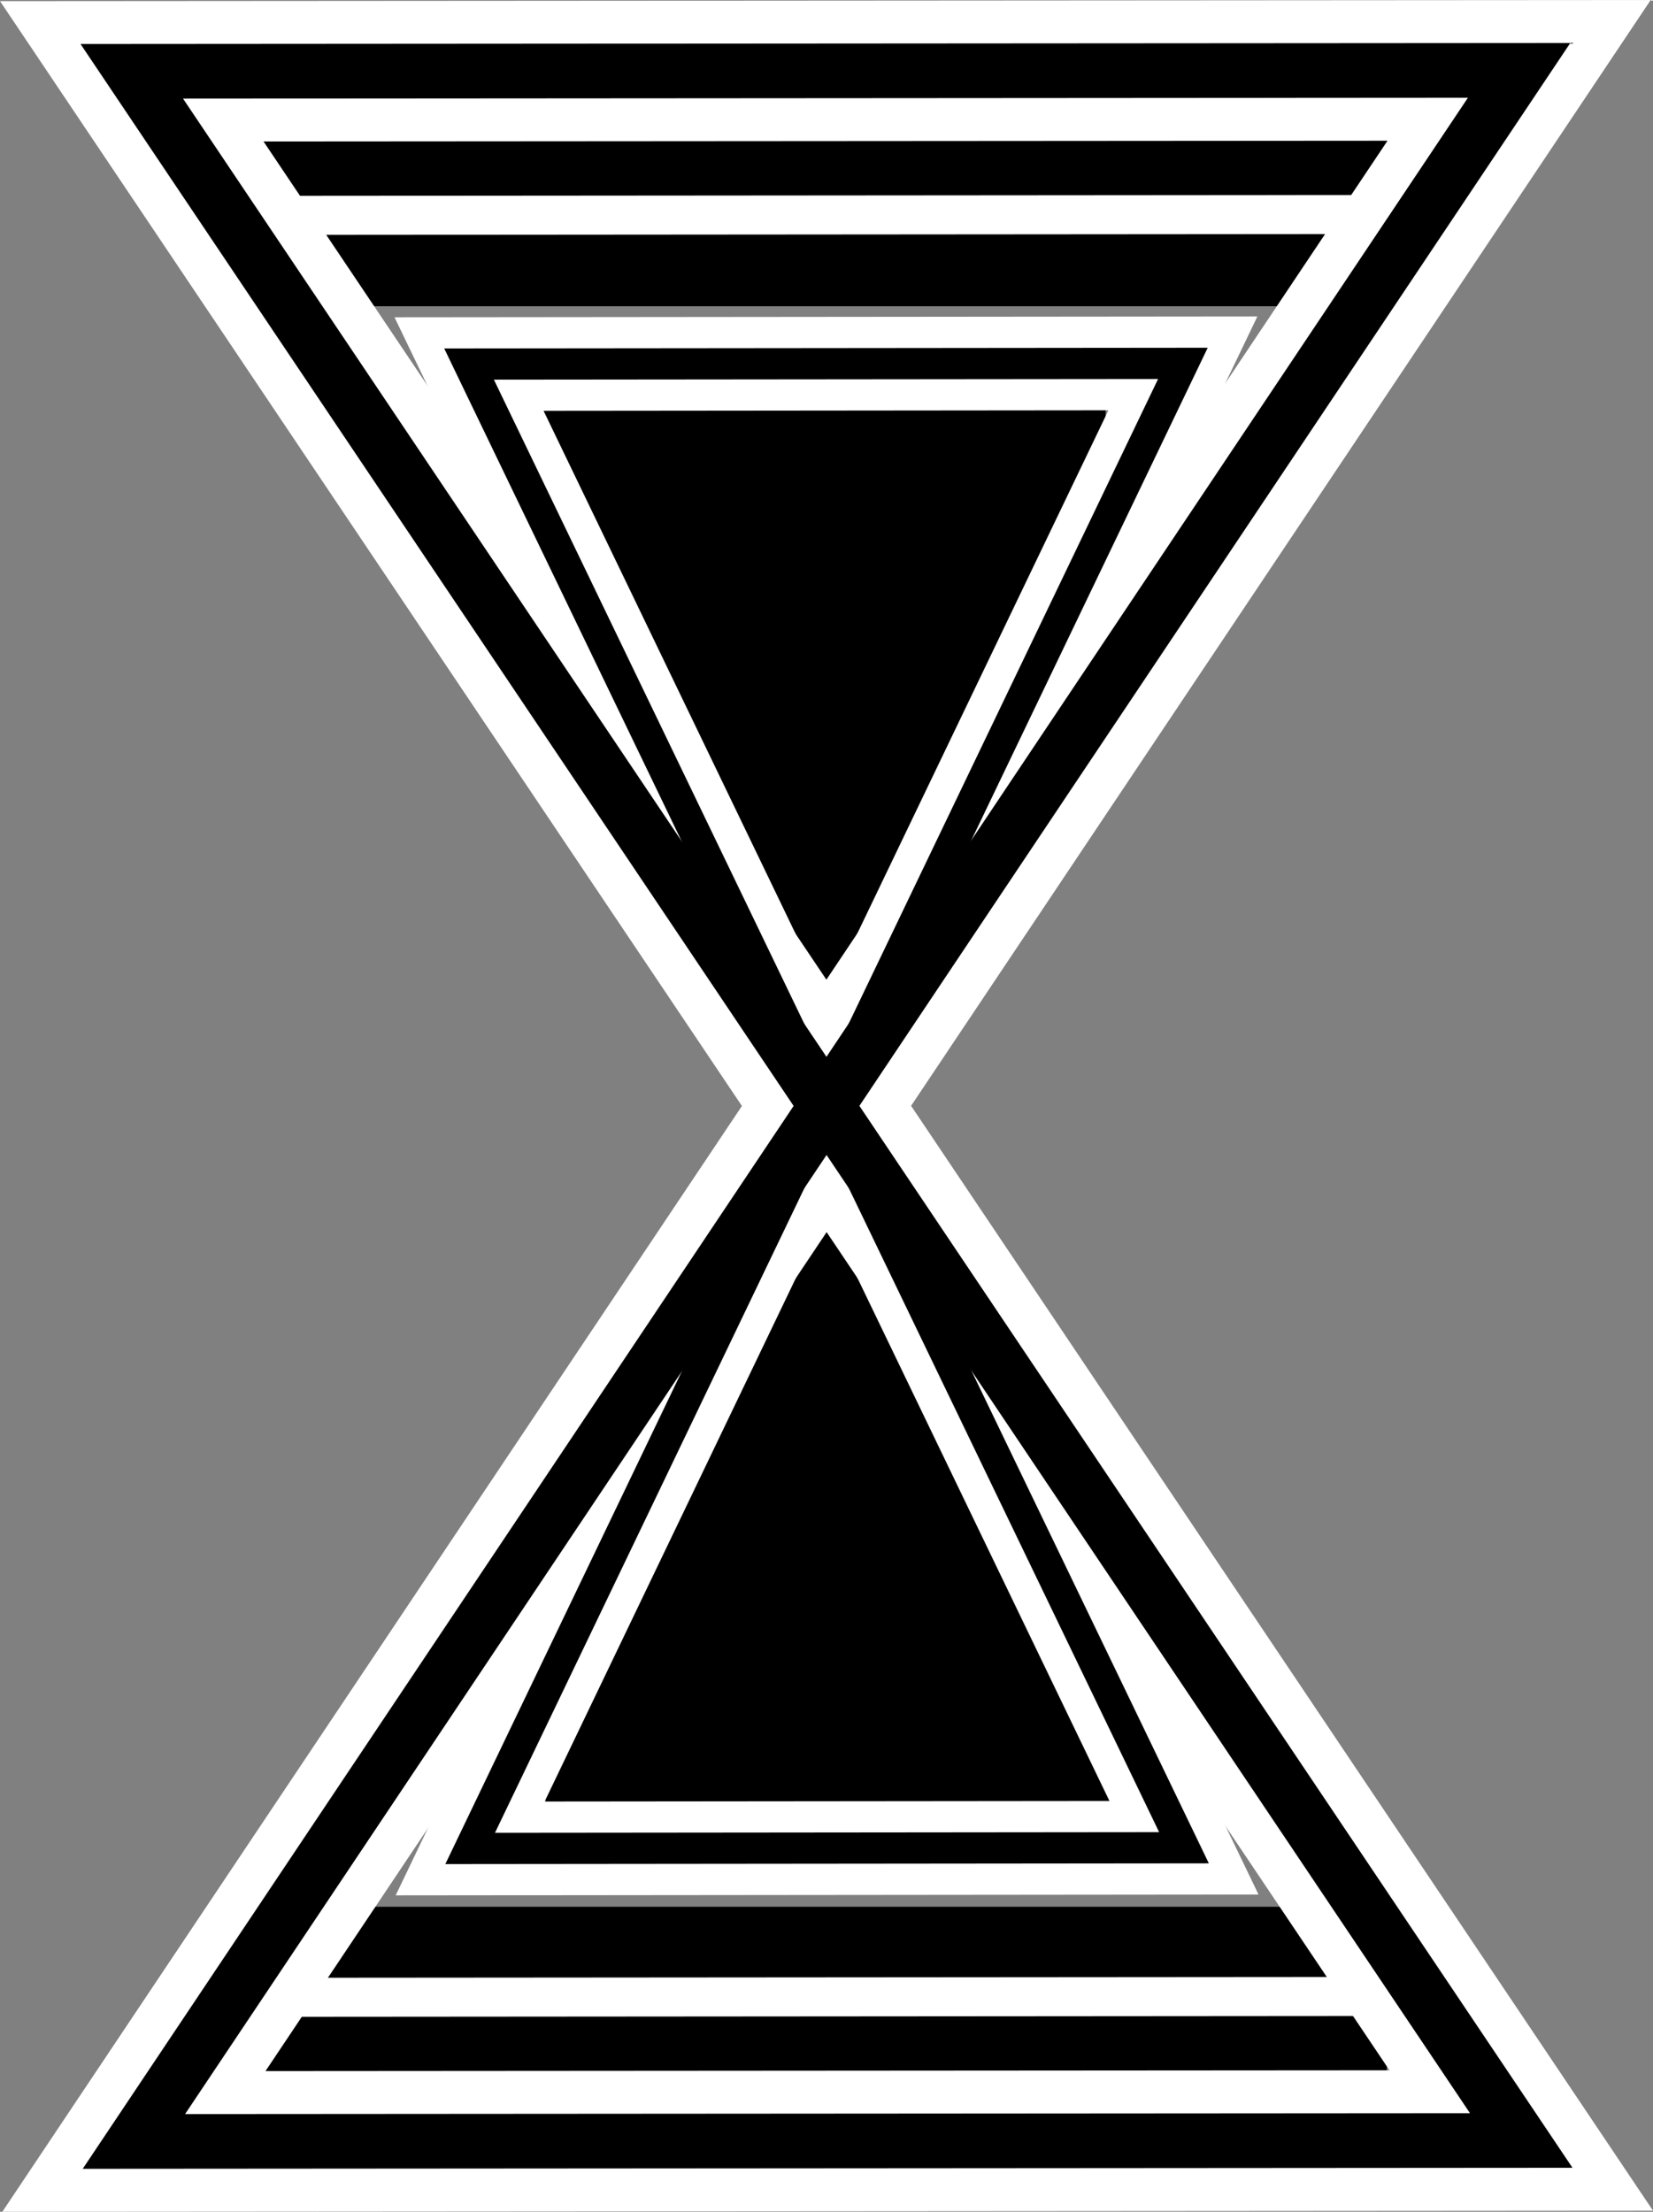 <svg version="1.1" xmlns="http://www.w3.org/2000/svg" xmlns:xlink="http://www.w3.org/1999/xlink" width="105.863" height="141.632" viewBox="0,0,105.863,141.632"><rect x="0" y="0" width="105.863" height="141.632" fill="#808080" stroke="none"/><g transform="translate(-187.068,-109.184)"><g data-paper-data="{&quot;isPaintingLayer&quot;:true}" fill-rule="nonzero" stroke-linejoin="miter" stroke-miterlimit="10" stroke-dasharray="" stroke-dashoffset="0" style="mix-blend-mode: normal"><path d="M203.645,128.793v-14.16h72.733v14.16z" fill="#000000" stroke="none" stroke-width="0" stroke-linecap="butt"/><path d="M203.151,245.443v-14.16h72.733v14.16z" fill="#000000" stroke="none" stroke-width="0" stroke-linecap="butt"/><path d="M221.719,134.062h36.158v11.176c-1.562,3.635 -2.81,7.716 -4.1,11.784c-1.172,1.757 -2.285,3.61 -3.373,5.844c-2.994,6.148 -3.219,10.024 -6.527,15.211h-6.477c-3.107,-6.1 -7.635,-15.626 -11.861,-21.479c-0.619,-2.775 -1.956,-5.458 -3.821,-7.629z" fill="#000000" stroke="none" stroke-width="0" stroke-linecap="butt"/><path d="M258.096,227.323l-36.145,-0.942l0.3,-10.849c1.659,-3.488 3.016,-7.418 4.415,-11.333c1.219,-1.675 2.381,-3.445 3.528,-5.586c3.158,-5.89 3.487,-9.648 6.933,-14.597l6.474,0.169c2.943,6.003 7.213,15.368 11.28,21.161c0.544,2.71 1.809,5.349 3.615,7.506z" fill="#000000" stroke="none" stroke-width="0" stroke-linecap="butt"/><path d="M274.345,122.921l-68.691,114.158l68.797,-0.052l-68.903,-114.053z" fill="none" stroke="#ffffff" stroke-width="2.5" stroke-linecap="round"/><path d="M284.356,113.69l-88.712,132.62l88.848,-0.061l-88.985,-132.499z" fill="none" stroke="#ffffff" stroke-width="9" stroke-linecap="round"/><path d="M217.107,132.496l45.787,95.008l-45.716,0.044l45.646,-95.095z" fill="none" stroke="#ffffff" stroke-width="6" stroke-linecap="round"/><path d="M284.356,113.69l-88.712,132.62l88.848,-0.061l-88.985,-132.499z" fill="none" stroke="#000000" stroke-width="3.5" stroke-linecap="round"/><path d="M217.107,132.496l45.787,95.008l-45.716,0.044l45.646,-95.095z" fill="none" stroke="#000000" stroke-width="2" stroke-linecap="round"/></g></g></svg>